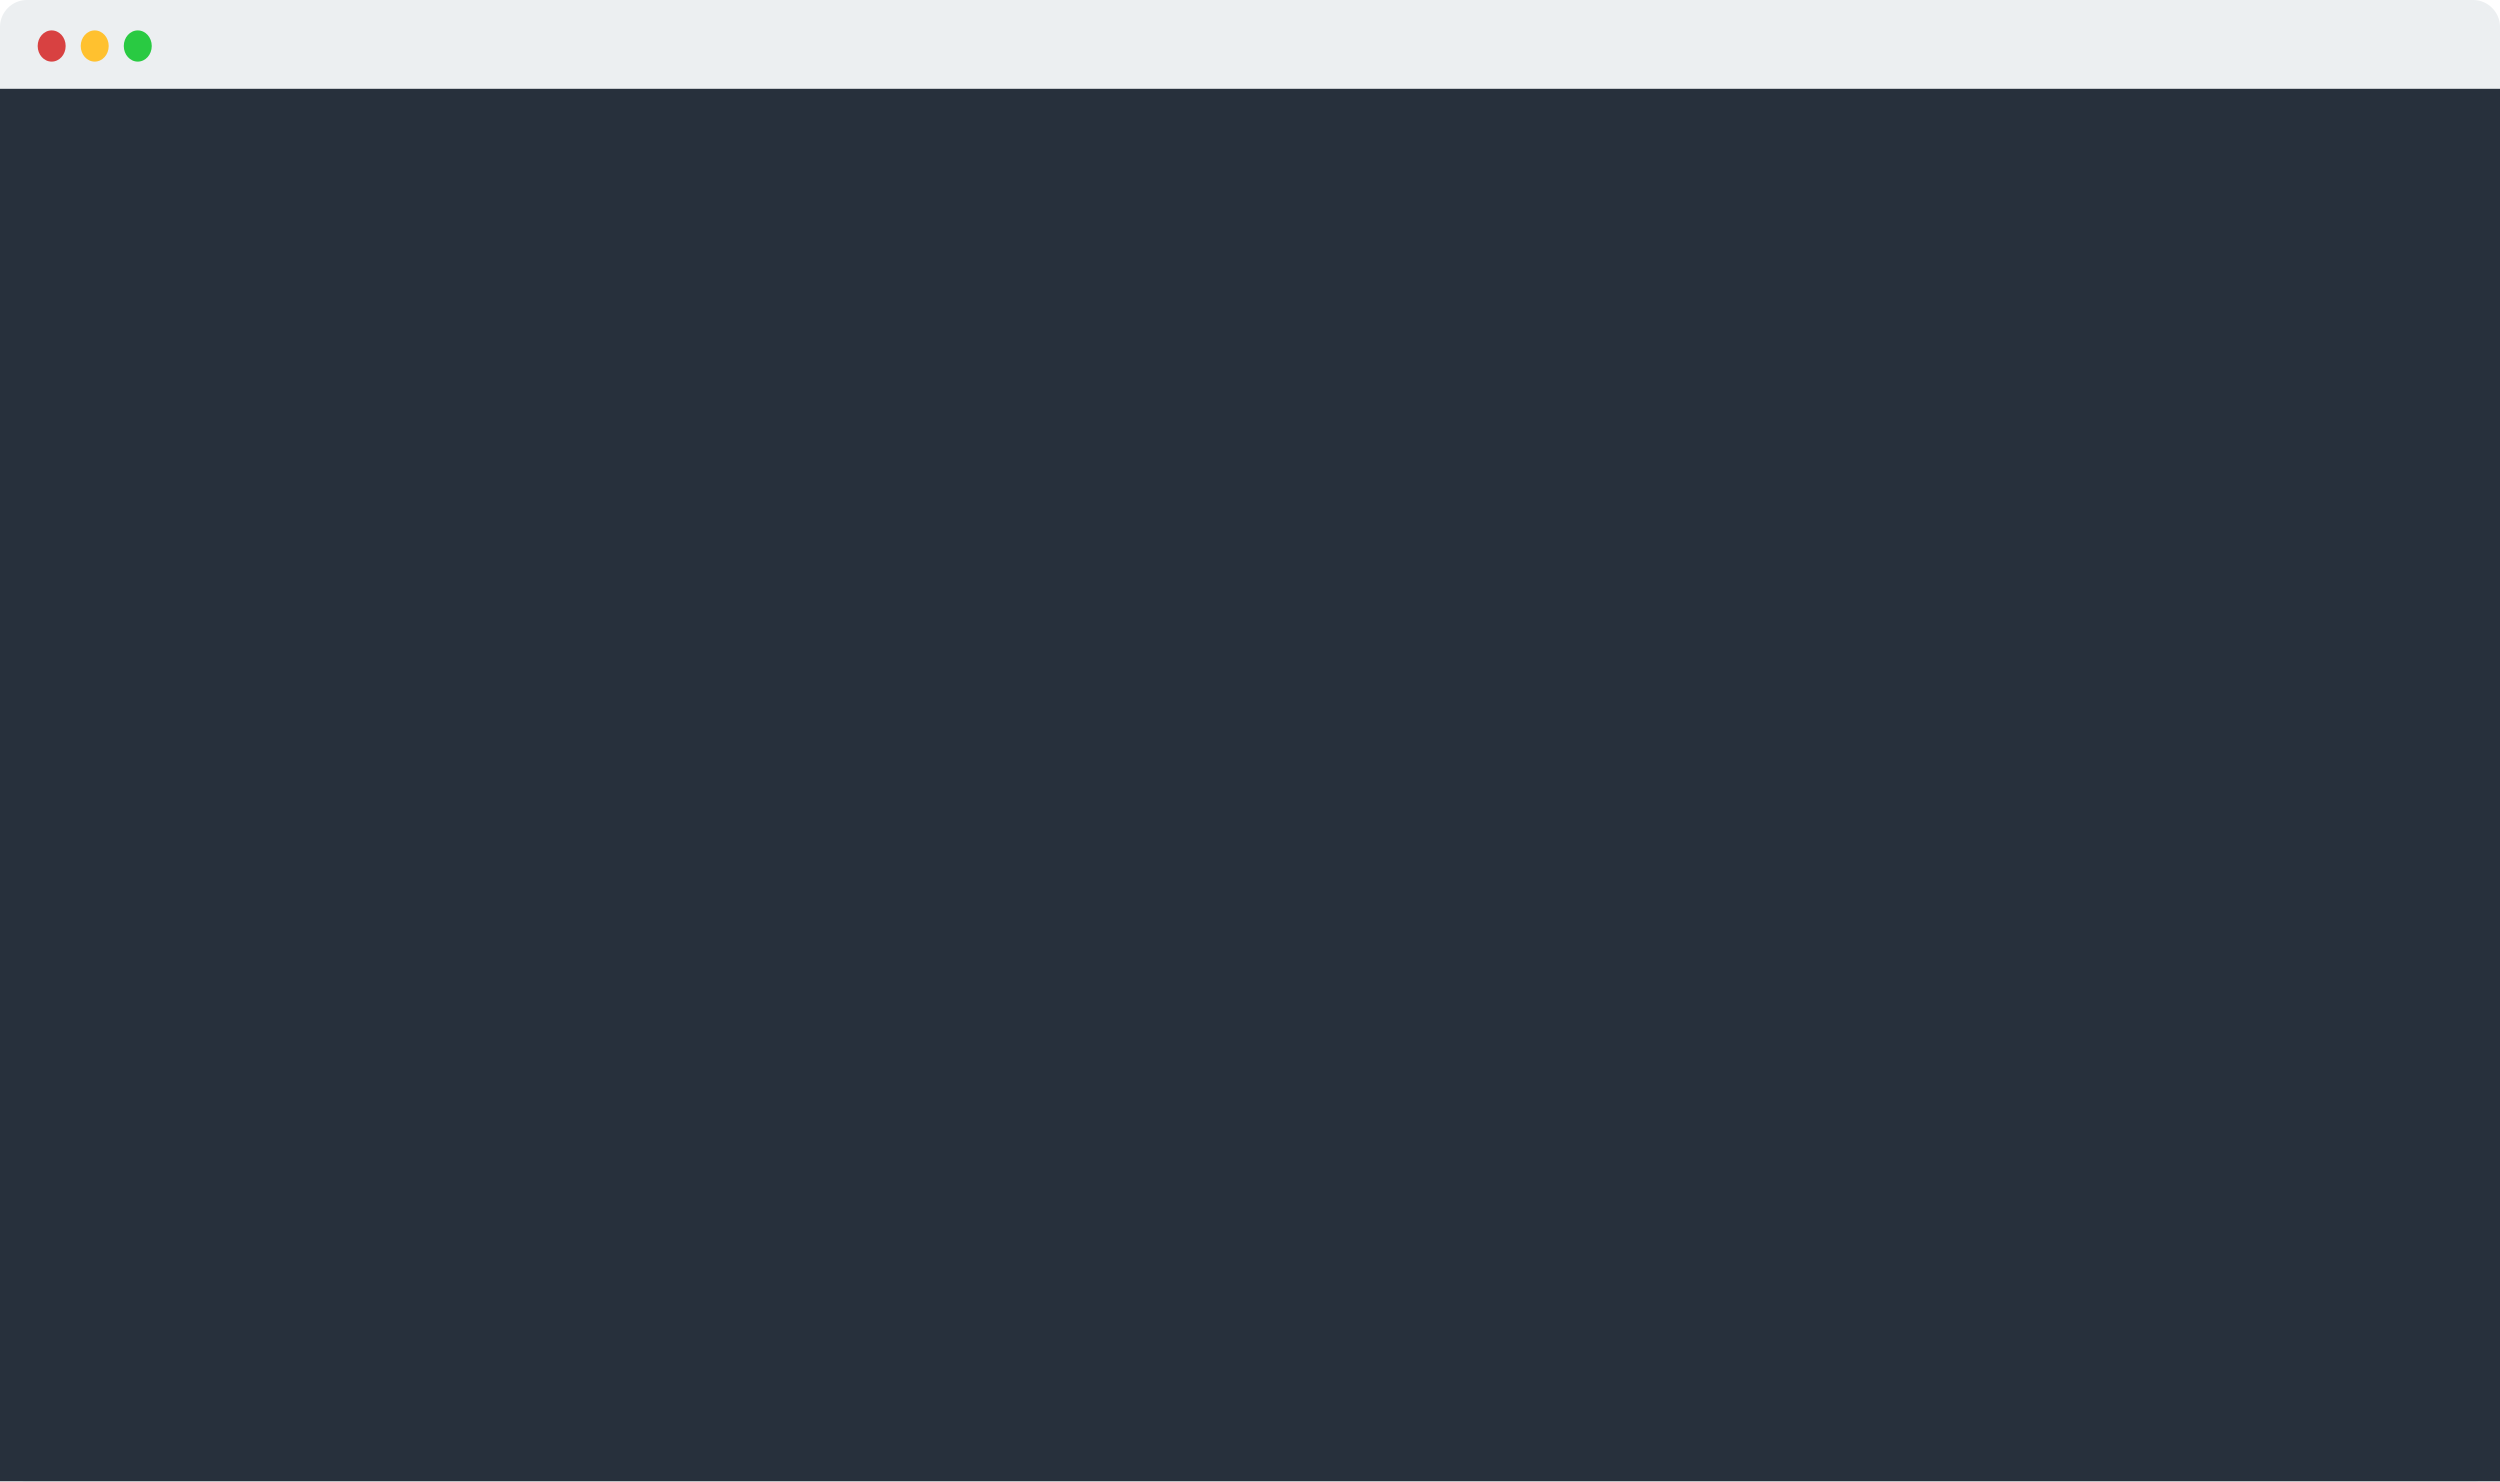 <?xml version="1.0" encoding="utf-8"?>
<!-- Generator: Adobe Illustrator 18.0.0, SVG Export Plug-In . SVG Version: 6.00 Build 0)  -->
<!DOCTYPE svg PUBLIC "-//W3C//DTD SVG 1.1//EN" "http://www.w3.org/Graphics/SVG/1.1/DTD/svg11.dtd">
<svg version="1.1" xmlns="http://www.w3.org/2000/svg" xmlns:xlink="http://www.w3.org/1999/xlink" x="0px" y="0px"
	 viewBox="0 0 929.1 550.6" enable-background="new 0 0 929.1 550.6" xml:space="preserve">
<g id="Layer_1">
	<rect x="-177.4" y="-139" display="none" fill="#29ABE2" stroke="#000000" stroke-miterlimit="10" width="1280" height="800"/>
	<g>
		<path fill="#ECEFF1" d="M919.1,550.6H10c-5.5,0-10-4.5-10-10V10C0,4.5,4.5,0,10,0h909.1c5.5,0,10,4.5,10,10v530.6
			C929.1,546.1,924.6,550.6,919.1,550.6z"/>
		<ellipse fill="#D84141" cx="19.2" cy="17.1" rx="5.2" ry="5.8"/>
		<ellipse fill="#FFC12F" cx="35.2" cy="17.1" rx="5.2" ry="5.8"/>
		<ellipse fill="#29CA42" cx="51.2" cy="17.1" rx="5.2" ry="5.8"/>
		<rect x="0" y="33" fill="#27303C" width="929.1" height="517.5"/>
	</g>
	<path display="none" opacity="0.69" fill="#C6C6C6" d="M594.1,455H335c-1.1,0-2-0.9-2-2v-21c0-1.1,0.9-2,2-2h259.1c1.1,0,2,0.9,2,2
		v21C596.1,454.1,595.2,455,594.1,455z"/>
	<path display="none" opacity="0.55" fill="#707070" d="M603.3,489.5H325.8c-1.1,0-2-0.9-2-2v-6.8c0-1.1,0.9-2,2-2h277.5
		c1.1,0,2,0.9,2,2v6.8C605.3,488.6,604.4,489.5,603.3,489.5z"/>
	<path display="none" opacity="0.55" fill="#707070" d="M591.4,513.2H337.7c-1.1,0-2-0.9-2-2V505c0-1.1,0.9-2,2-2h253.7
		c1.1,0,2,0.9,2,2v6.2C593.4,512.3,592.5,513.2,591.4,513.2z"/>
</g>
<g id="Layer_2" display="none">
	<g display="inline">
		<polygon id="Bridge_2_" fill="#CCCCCC" points="479.2,381.2 448,343.3 449.9,318.4 481.3,356.5 		"/>
		<polyline id="wht-Shadow_4_" fill="#BBBBBB" points="476,350.1 483.2,358.7 479.2,381.2 		"/>
		<polyline id="wht-Shadow_1_" fill="#BBBBBB" points="454.4,351.1 446,340.8 449.9,318.4 		"/>
		<path id="R-Wing_2_" fill="#E5E5E5" d="M479.2,381.2c0,0,6.1-3.4,10.4-6.3s8.5-6.7,8.5-6.7s1.9-9.9,1.9-18.5s-1.9-18.5-1.9-18.5
			s-4.5-3.8-8.5-6.7c-4-2.9-10.4-6.3-10.4-6.3s1.9,24.6,1.9,31.4C481.1,356.6,479.2,381.2,479.2,381.2z"/>
		<path id="L-Wing_2_" fill="#E5E5E5" d="M449.9,381.2c0,0-6.1-3.4-10.4-6.3s-8.5-6.7-8.5-6.7s-1.9-9.9-1.9-18.5s1.9-18.5,1.9-18.5
			s4.5-3.8,8.5-6.7c4-2.9,10.4-6.3,10.4-6.3S448,343,448,349.8C448,356.6,449.9,381.2,449.9,381.2z"/>
	</g>
</g>
</svg>
